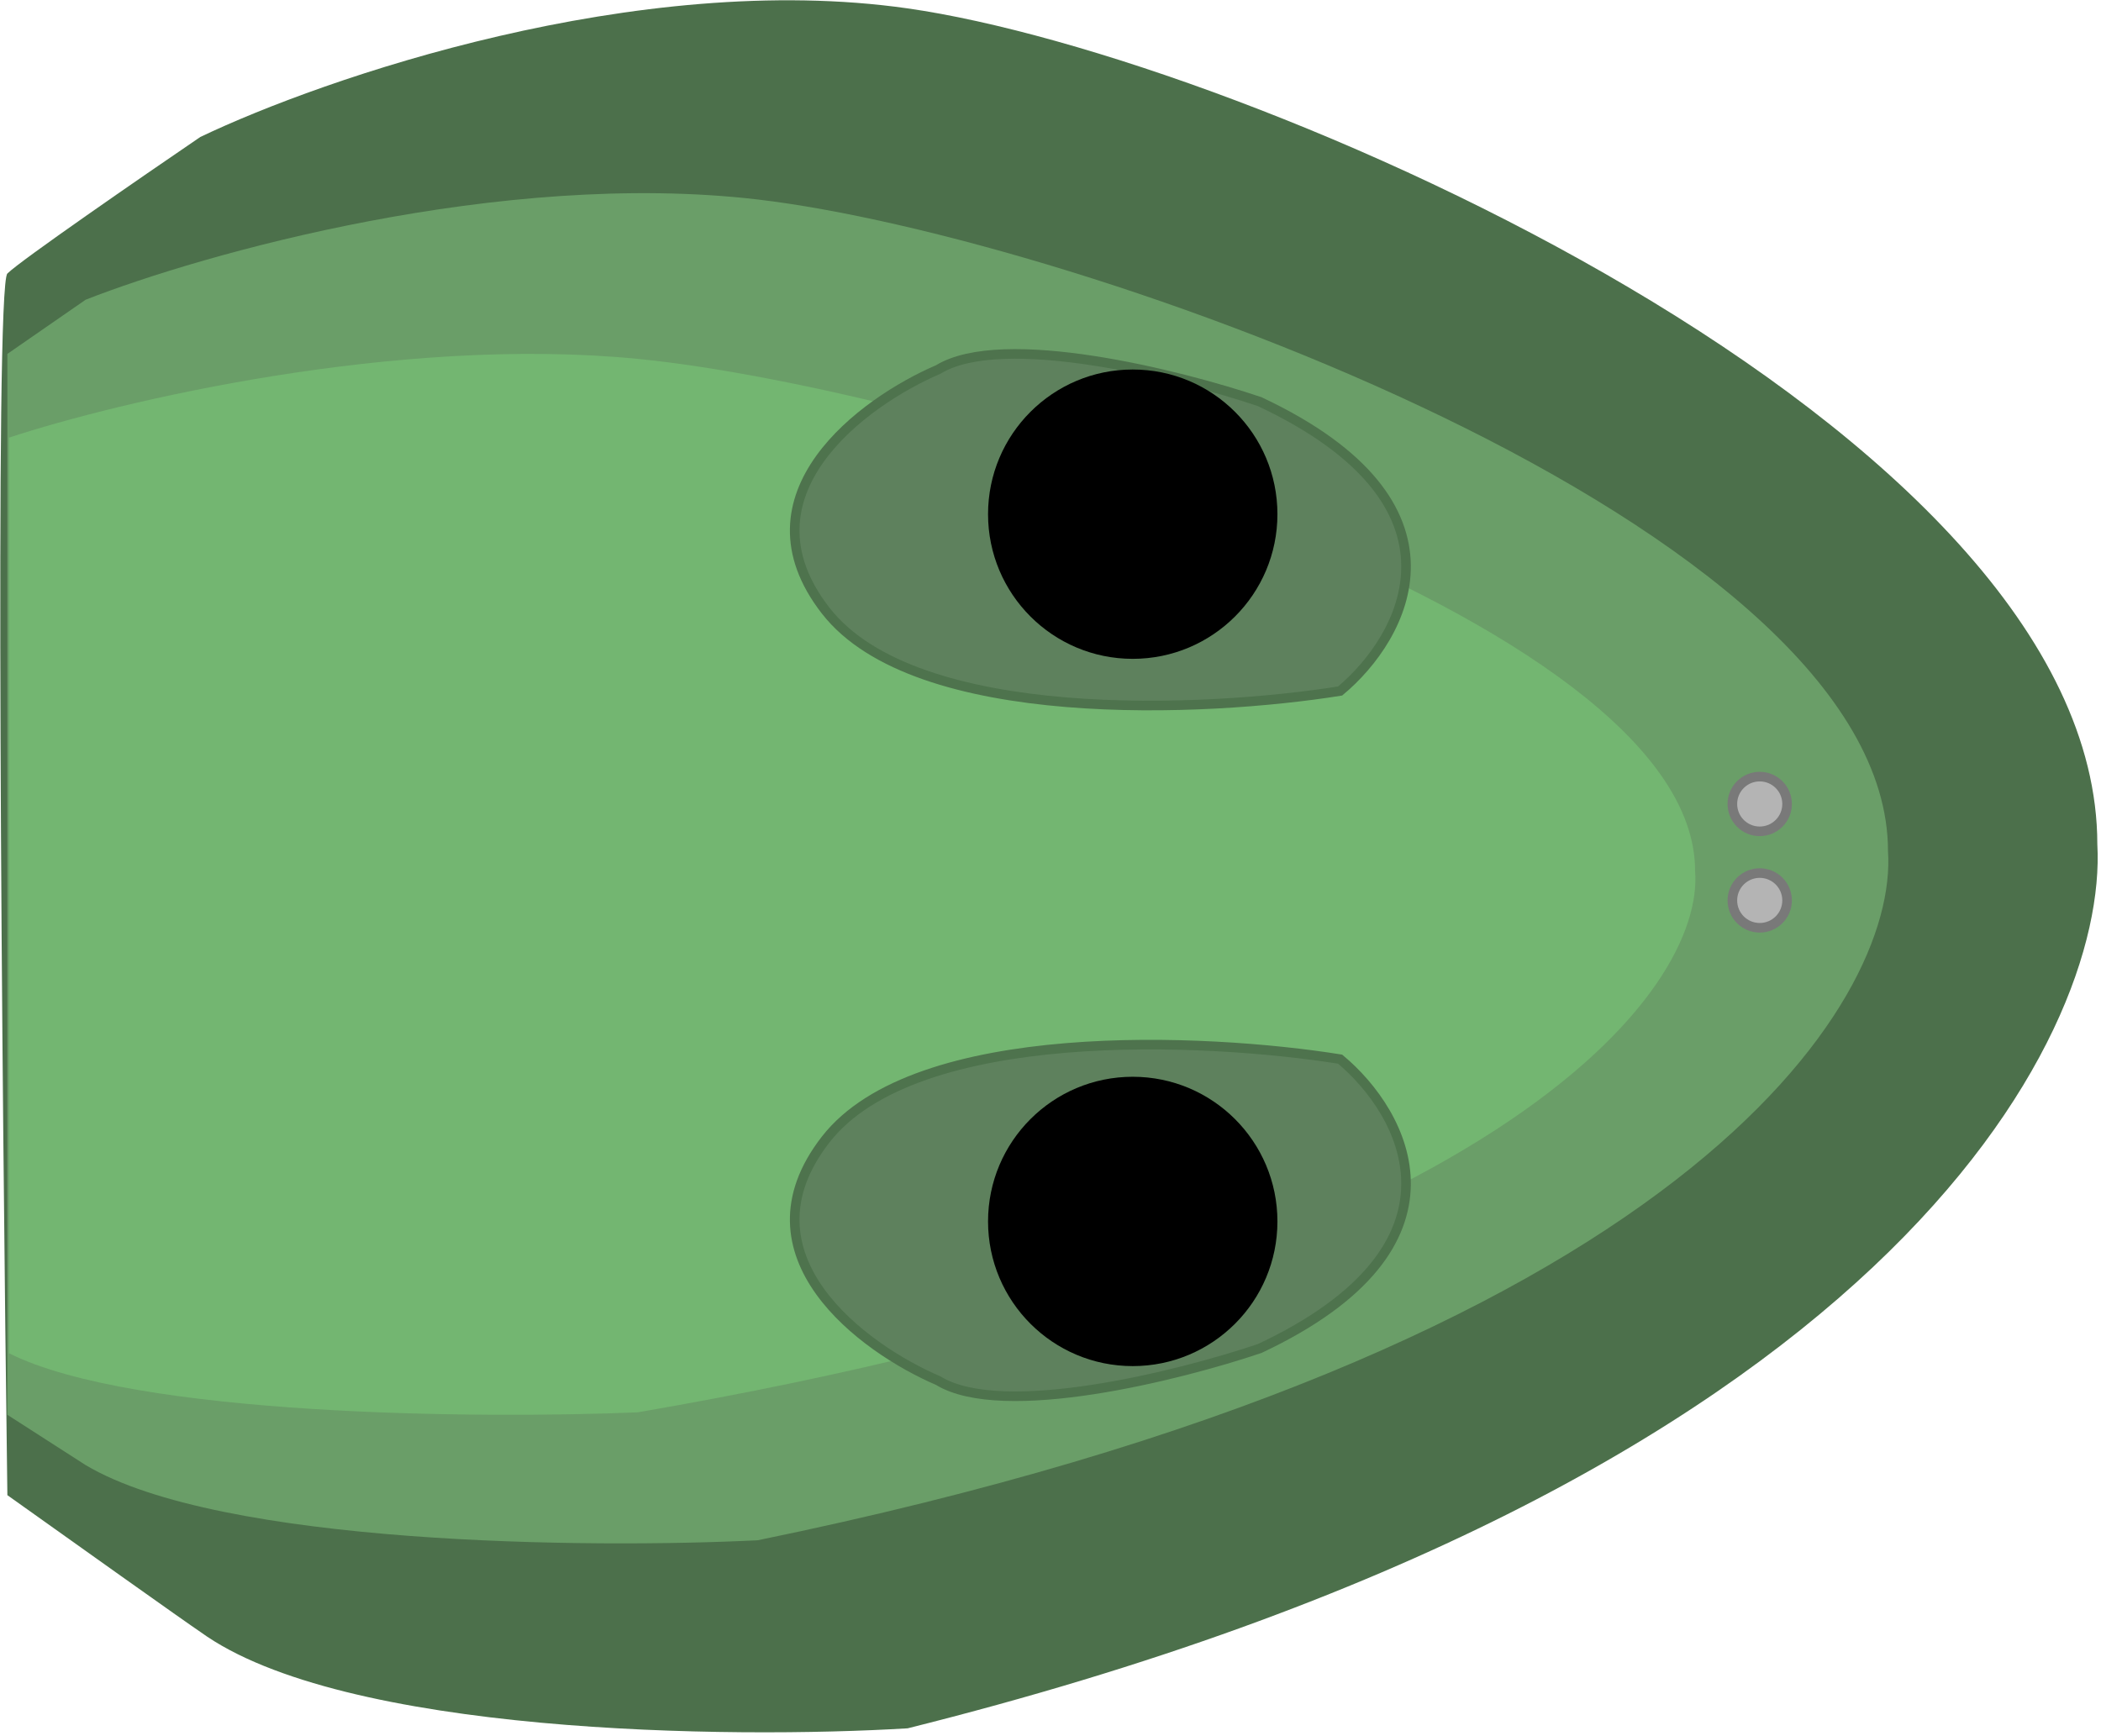 <svg width="219" height="181" viewBox="0 0 219 181" fill="none" xmlns="http://www.w3.org/2000/svg">
<path d="M94.611 0.875C66.458 -3.147 33.725 8.136 20.878 14.281C14.733 18.467 2.109 27.176 0.769 28.516C-0.572 29.857 0.21 113.98 0.769 155.874C6.913 160.255 19.537 169.238 20.878 170.126C35.624 180.851 76.178 181.298 94.611 180.181C196.497 154.709 219.735 108.123 218.617 88.014C218.617 44.444 129.802 5.902 94.611 0.875Z" fill="#4C704B"/>
<path d="M78.98 20.797C52.232 17.662 21.132 26.458 8.926 31.248L0.769 36.895L0.769 147.495L8.926 152.738C22.936 161.098 61.466 161.447 78.98 160.576C175.781 140.72 197.859 104.403 196.797 88.727C196.797 54.762 112.414 24.716 78.98 20.797Z" fill="#6A9E68"/>
<path d="M66.474 37.413C41.452 34.95 12.358 41.861 0.94 45.624L0.94 141.081C14.046 147.65 50.09 147.924 66.474 147.239C157.03 131.638 177.683 103.103 176.69 90.787C176.69 64.1 97.751 40.492 66.474 37.413Z" fill="#73B671"/>
<path d="M86.063 63.659C76.679 51.594 89.974 41.874 97.794 38.523C104.497 34.414 122.93 39.045 131.309 41.874C154.099 52.599 146.391 66.452 139.688 72.038C125.723 74.272 95.448 75.725 86.063 63.659Z" fill="#5E815D" stroke="#4E734D"/>
<path d="M86.063 118.798C76.679 130.863 89.974 140.583 97.794 143.934C104.497 148.043 122.93 143.412 131.309 140.583C154.099 129.858 146.391 116.005 139.688 110.419C125.723 108.185 95.448 106.732 86.063 118.798Z" fill="#5E815D" stroke="#4E734D"/>
<circle cx="118.072" cy="127.337" r="15.082" transform="rotate(90 118.072 127.337)" fill="black"/>
<circle cx="118.072" cy="53.604" r="15.082" transform="rotate(90 118.072 53.604)" fill="black"/>
<circle cx="183.427" cy="83.816" r="2.852" transform="rotate(90 183.427 83.816)" fill="#B4B4B4" stroke="#797979"/>
<circle cx="183.427" cy="93.871" r="2.852" transform="rotate(90 183.427 93.871)" fill="#B4B4B4" stroke="#797979"/>
</svg>
